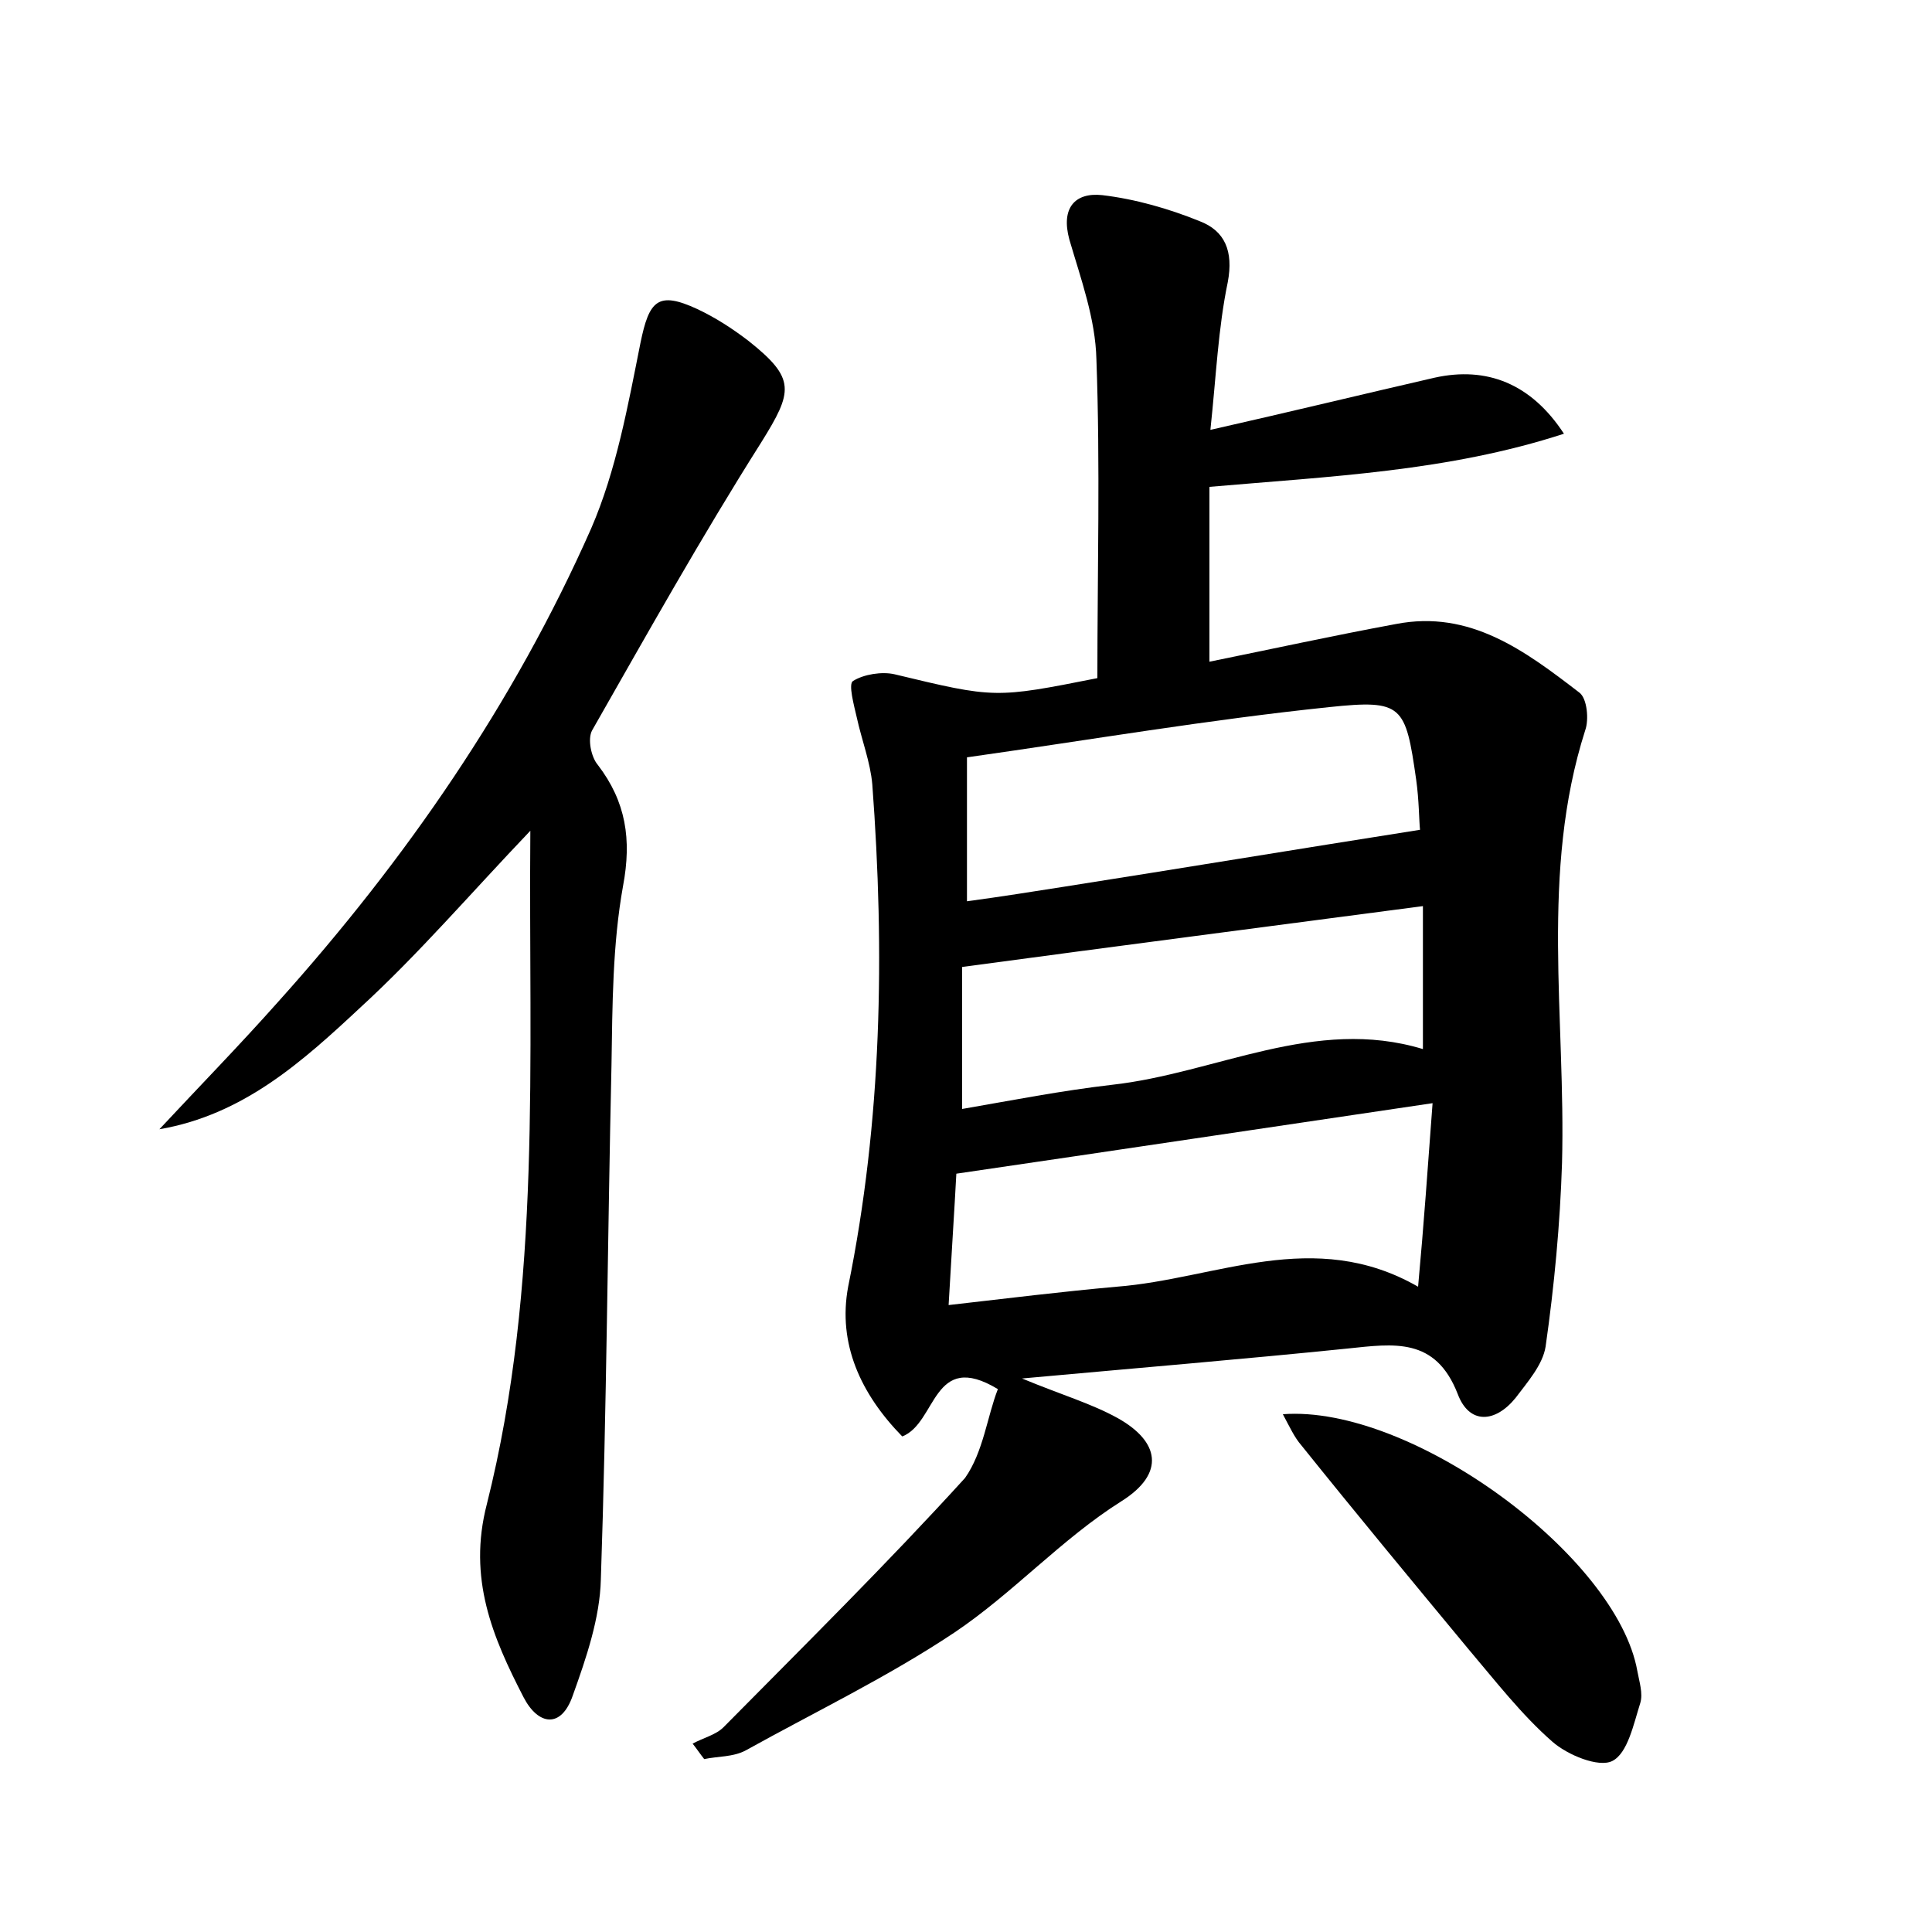 <?xml version="1.0" encoding="utf-8"?>
<!-- Generator: Adobe Illustrator 22.0.0, SVG Export Plug-In . SVG Version: 6.00 Build 0)  -->
<svg version="1.1" id="图层_1" xmlns="http://www.w3.org/2000/svg" xmlns:xlink="http://www.w3.org/1999/xlink" x="0px" y="0px"
	 viewBox="0 0 200 200" style="enable-background:new 0 0 200 200;" xml:space="preserve">
<style type="text/css">
	.st0{fill:#FFFFFF;}
</style>
<g>
	
	<path d="M103.3,143.8c-6.8-4.1-6.3,3.5-9.9,4.9c-4.3-4.4-6.7-9.6-5.6-15.5c3.5-17.2,3.8-34.6,2.5-52c-0.2-2.3-1.1-4.6-1.6-6.9
		c-0.3-1.3-0.9-3.5-0.4-3.8c1.1-0.7,3-1,4.3-0.7c10.4,2.5,10.4,2.5,21,0.4c0-11,0.3-22-0.1-33c-0.1-4.2-1.6-8.3-2.8-12.4
		c-0.9-3.3,0.6-4.9,3.4-4.6c3.4,0.4,6.9,1.4,10.1,2.7c2.6,1,3.5,3.1,2.9,6.3c-1,4.8-1.2,9.7-1.8,15.3c8.4-1.9,15.8-3.7,23.2-5.4
		c5.4-1.2,10,0.6,13.4,5.8c-12,3.9-24.1,4.4-36.7,5.5c0,5.8,0,11.6,0,18.1c6.4-1.3,12.8-2.7,19.3-3.9c7.7-1.5,13.4,2.8,19,7.1
		c0.8,0.6,1,2.8,0.6,3.9c-4.7,14.7-2,29.8-2.4,44.8c-0.2,6.3-0.8,12.7-1.7,19c-0.3,1.9-1.9,3.7-3.1,5.3c-2.1,2.6-4.8,2.8-6-0.4
		c-2.3-5.9-6.6-5.2-11.4-4.7c-10.8,1.1-21.6,2-33.7,3.1c4.1,1.7,7.2,2.6,9.9,4.1c4.3,2.4,5,5.7,0.4,8.6c-6.2,3.9-11.2,9.5-17.3,13.6
		c-6.9,4.6-14.4,8.2-21.6,12.2c-1.3,0.7-2.9,0.6-4.3,0.9c-0.4-0.5-0.8-1.1-1.2-1.6c1.1-0.6,2.4-0.9,3.2-1.7
		c8.4-8.5,16.9-16.9,25-25.8C101.8,150.3,102.2,146.6,103.3,143.8z M148.3,114.2c-16.9,2.5-32.9,4.9-49.3,7.3
		c-0.2,3.8-0.5,8.3-0.8,13.6c6.1-0.7,11.8-1.4,17.4-1.9c10.3-0.8,20.4-6.2,31.2,0C147.4,126.7,147.8,120.9,148.3,114.2z M100.1,93.3
		c3.7-0.5,6.8-1,10-1.5c12.1-1.9,24.2-3.9,36.9-5.9c-0.1-0.9-0.1-3.1-0.4-5.2c-1.1-7.7-1.4-8.3-9-7.5c-12.5,1.3-24.8,3.4-37.5,5.2
		C100.1,83.4,100.1,88.1,100.1,93.3z M99.6,100.1c0,4.3,0,9.2,0,14.7c5.2-0.9,10.3-1.9,15.5-2.5c10.8-1.2,21-7.1,32.2-3.7
		c0-4.9,0-9.6,0-14.8C131.4,95.9,115.9,97.9,99.6,100.1z"/>
	<path d="M16.5,116.9c4.1-4.4,8.3-8.7,12.3-13.2c13.2-14.7,24.4-30.9,32.4-49c2.6-6,3.8-12.7,5.1-19.2c0.9-4.4,1.8-5.4,5.9-3.5
		c1.9,0.9,3.6,2,5.3,3.3c4.9,3.9,4.6,5.2,1.3,10.5C72.6,55.6,67,65.6,61.3,75.6c-0.5,0.9-0.1,2.8,0.6,3.6c2.9,3.8,3.5,7.7,2.6,12.5
		c-1.1,6.1-1.1,12.4-1.2,18.6c-0.4,17.7-0.5,35.5-1.1,53.2c-0.1,4-1.5,8.1-2.9,12c-1.2,3.5-3.6,3.1-5.1,0.2
		c-3.2-6.2-5.8-12.3-3.8-20c5.7-22.7,4.3-45.9,4.5-69.7c-6.2,6.5-11.6,12.8-17.6,18.3C31.3,109.9,25.2,115.4,16.5,116.9z"/>
	<path d="M132.8,146.4c13.3-1,34.6,14.7,36.7,26.6c0.2,1.1,0.6,2.3,0.3,3.3c-0.7,2.2-1.3,5.2-2.9,6c-1.4,0.7-4.6-0.6-6.2-2
		c-3.2-2.8-5.9-6.3-8.7-9.6c-5.8-7-11.6-14-17.3-21.1C134,148.8,133.5,147.7,132.8,146.4z"/>
	
	
	
</g>
</svg>

